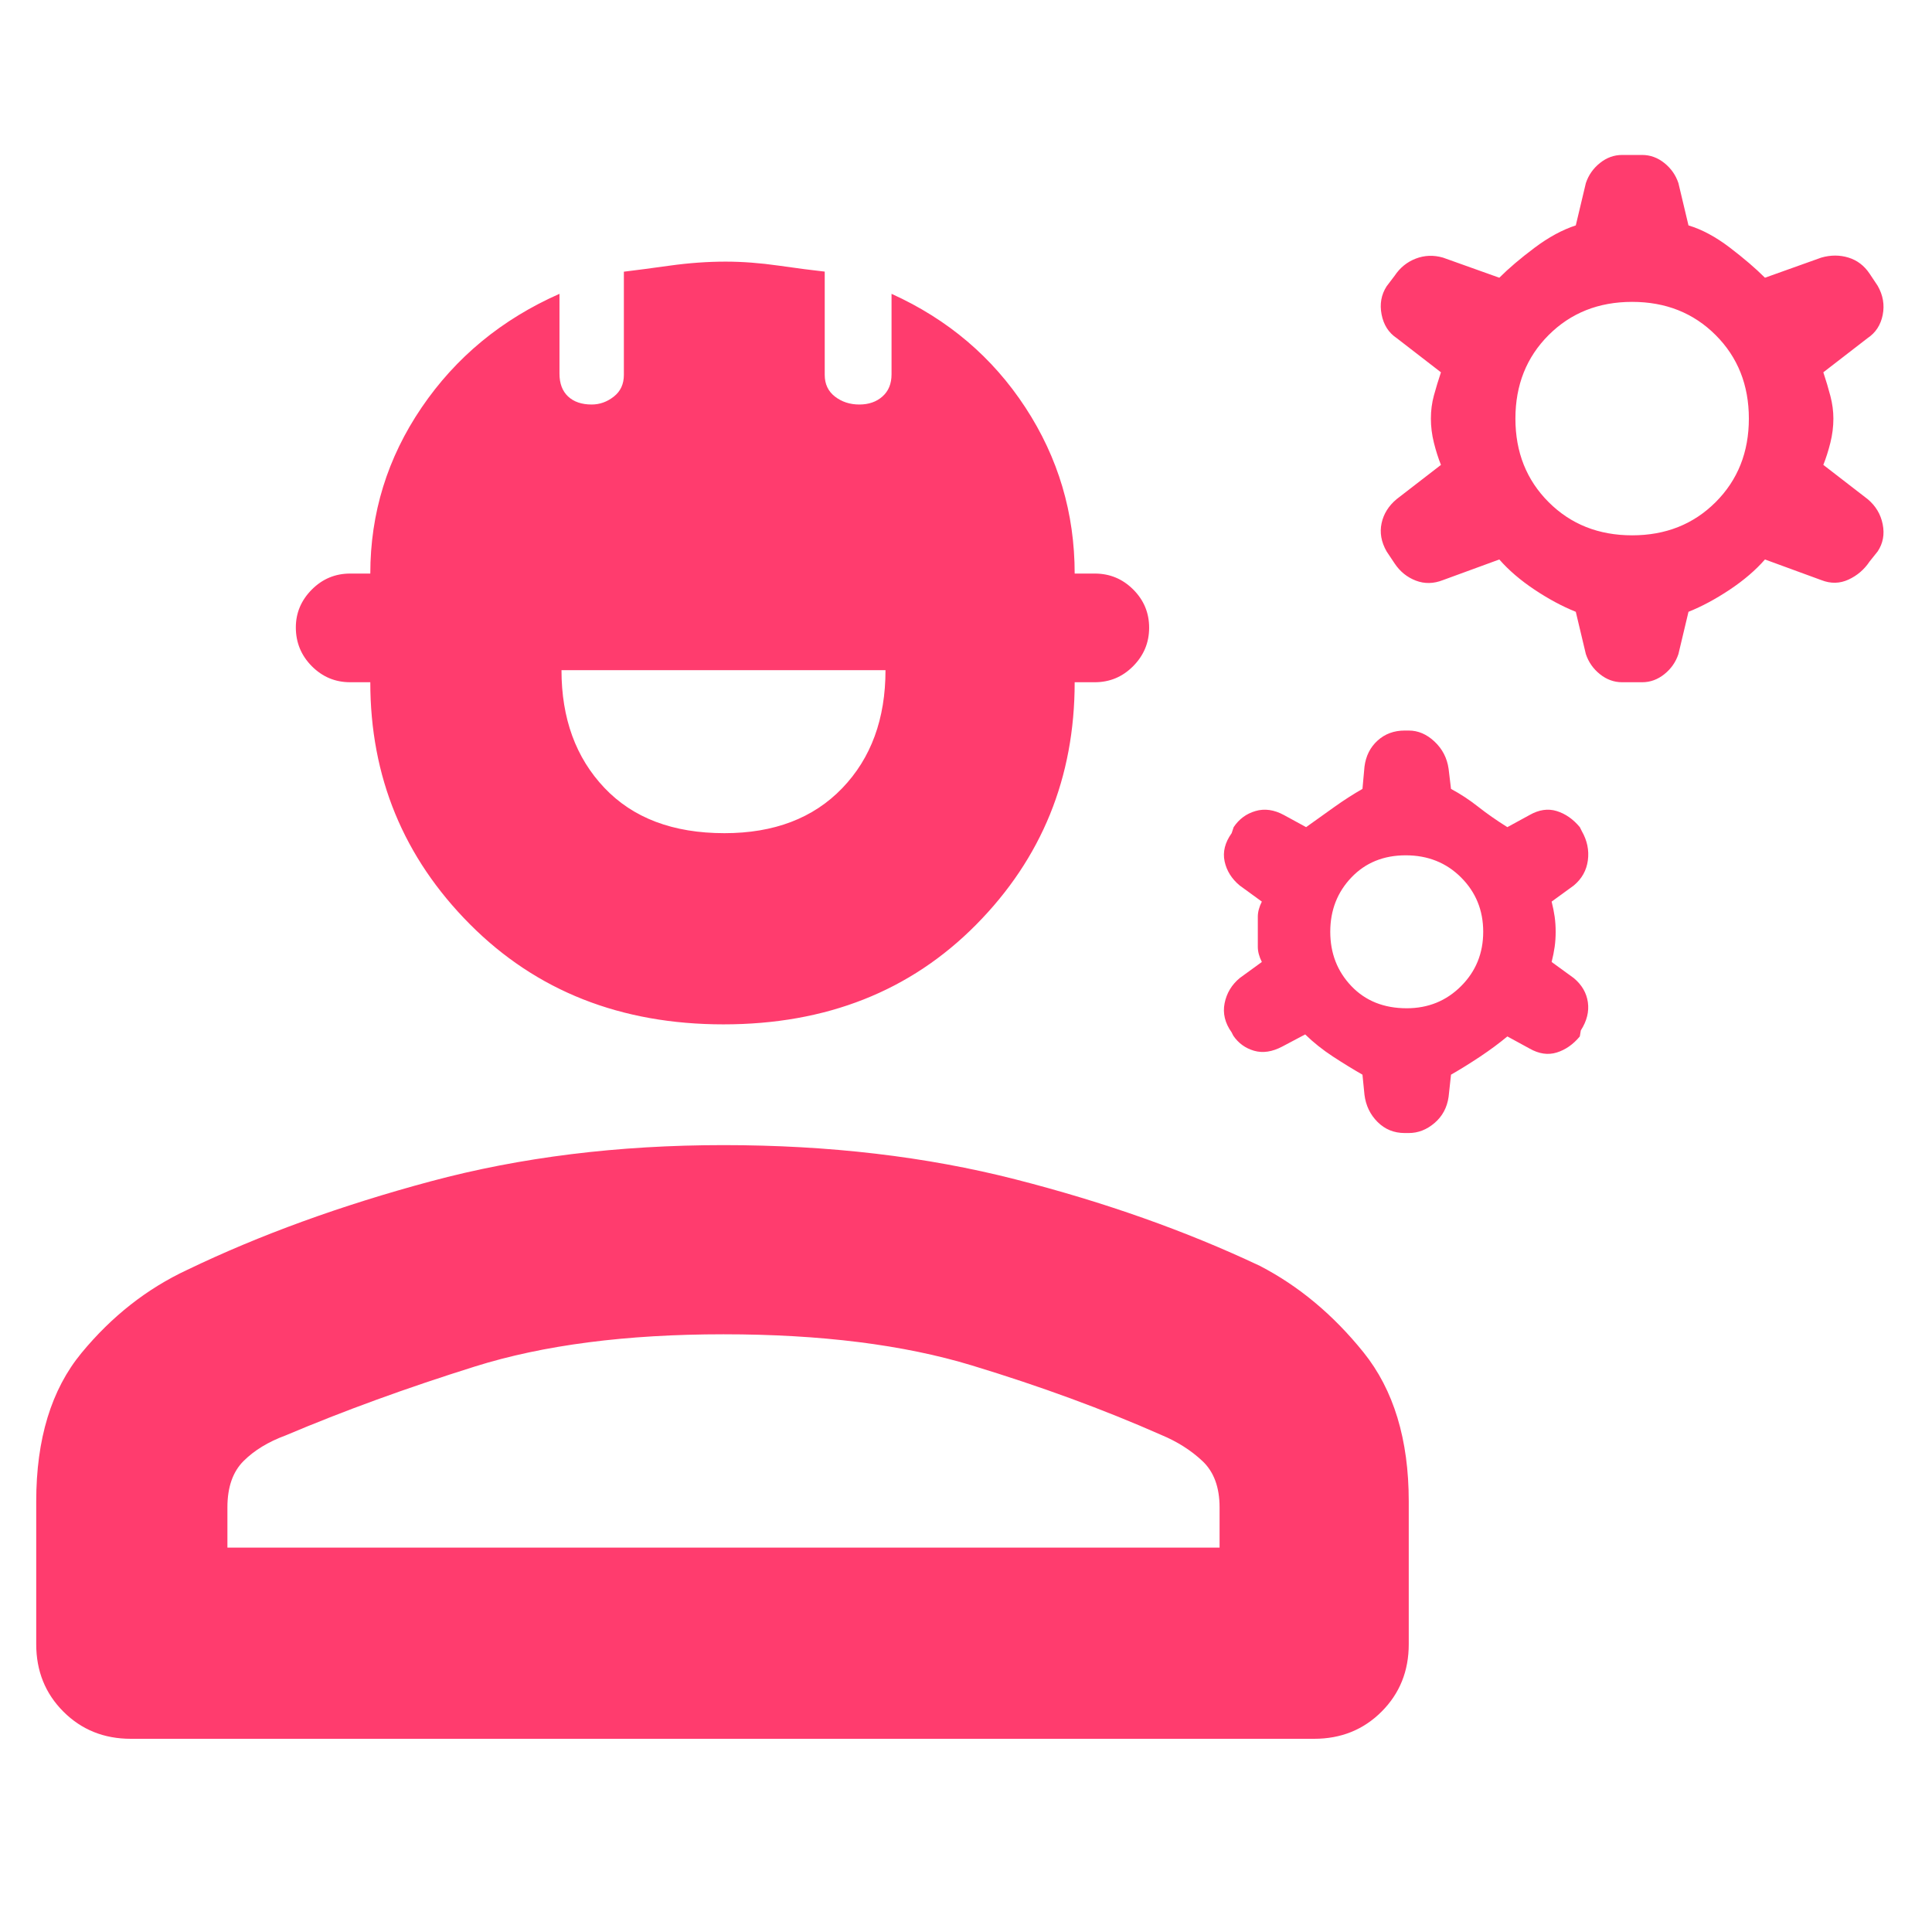 <svg xmlns="http://www.w3.org/2000/svg" height="48" viewBox="0 -960 960 960" width="48"><path fill="rgb(255, 60, 110)" d="M18-143v-71q0-46.46 22.5-73.73Q63-315 93-329q54-26 121-44t145.5-18q78.5 0 145 17T626-331q29 15 51.5 42.95Q700-260.1 700-214v71q0 20-13.5 33.5T653-96H65q-20 0-33.5-13.5T18-143Zm95-48h493v-20q0-15-8.5-23T577-247q-43-19-94-34.5T359.5-297Q287-297 236-281t-94 34.22Q129-242 121-234q-8 8-8 23v20Zm246.5-260q-76.5 0-126-49.74Q184-550.47 184-621h-10q-11.15 0-19.08-7.99-7.92-7.99-7.92-19.25 0-10.81 7.92-18.79Q162.85-675 174-675h10q0-45 25.5-82.5T278-814v39.62q0 7.38 4.27 11.38 4.28 4 11.73 4 6 0 11-3.93 5-3.92 5-10.8V-825q8.35-1 22.75-3 14.39-2 27.82-2 12.43 0 26.43 2t22.8 2.96v51.3q0 6.88 5.1 10.81Q420-759 427-759t11.5-4q4.5-4 4.5-11v-40q42 19 66.5 56.46T534-675h10q11.15 0 19.07 7.9 7.93 7.89 7.93 19 0 11.1-7.93 19.1-7.92 8-19.07 8h-10q0 71-49 120.5T359.5-451Zm.46-95q37.04 0 58.54-22.36Q440-590.71 440-627H279q0 36 21.35 58.5 21.34 22.5 59.61 22.5ZM678-416l-1-10q-7-4-14.66-9-7.65-5-13.8-11l-11.34 6q-7.55 4-14.07 2.11-6.51-1.89-10.32-7.5L612-447q-5-7-3.5-14.5T616-474l11-8q-2-4-2-7.5v-15q0-3.5 2-7.5l-11-8q-6-5-7.5-12t3.5-14l1-3q4-6 10.83-8 6.82-2 14.17 2l11 6 14-10q7-5 14-9l1-11q1-8 6.5-13t13.5-5h2q7 0 12.83 5.5 5.84 5.5 6.97 13.5l1.2 10q7 3.75 13.5 8.87Q741-554 749-549l11-6q7-4 13.5-2t11.5 8l1 2q4 7 3 14.5t-7 12.5l-11 8q1 4 1.5 7.5t.5 7.5q0 4-.5 7.5T771-482l11 8q6 5 7 12t-3.5 14l-.5 3q-5 6-11.5 8t-13.5-2l-11-6q-6 5-13.5 10t-14.5 9l-1.2 11q-1.13 8-6.97 13-5.83 5-12.83 5h-2q-8 0-13.5-5.5T678-416Zm21-43q16 0 27-11t11-27q0-16-11-27t-27.5-11q-16.5 0-27 11T661-497q0 16 10.5 27t27.5 11Zm89-176-5-21q-10-4-20.5-11T745-682l-28 10.25q-7 2.75-13.5.25T693-680l-4-6q-4-7-2.5-14t7.5-12l22-17q-2-5-3.5-11t-1.5-12q0-6 1.5-11.5T716-775l-22-17q-6-4-7.5-11.76-1.5-7.75 2.5-13.97l4-5.27q4-6 10.5-8.5t13.5-.5l28 10q7-7 17.5-14.88Q773-844.75 783-848l5-21q2-6 7-10t11-4h10q6 0 11 4t7 10l5 21q10 3 20.5 11t17.5 15l28-10q7-2 13.5 0t10.5 8l4 6q4 7 2.5 14.5T928-792l-22 17q2 6 3.5 11.73 1.5 5.72 1.5 11.27 0 6-1.5 12t-3.5 11l22 17q6 5 7.5 12.5T933-686l-4 5q-4 6-10.5 9t-13.5.25L877-682q-7 8-17.5 15T839-656l-5 21q-2 6-7 10t-11 4h-10q-6 0-11-4t-7-10Zm23-59q25 0 41.5-16.5T869-752q0-25-16.5-41.5T811-810q-25 0-41.5 16.5T753-752q0 25 16.5 41.5T811-694ZM360-191Z"/></svg>